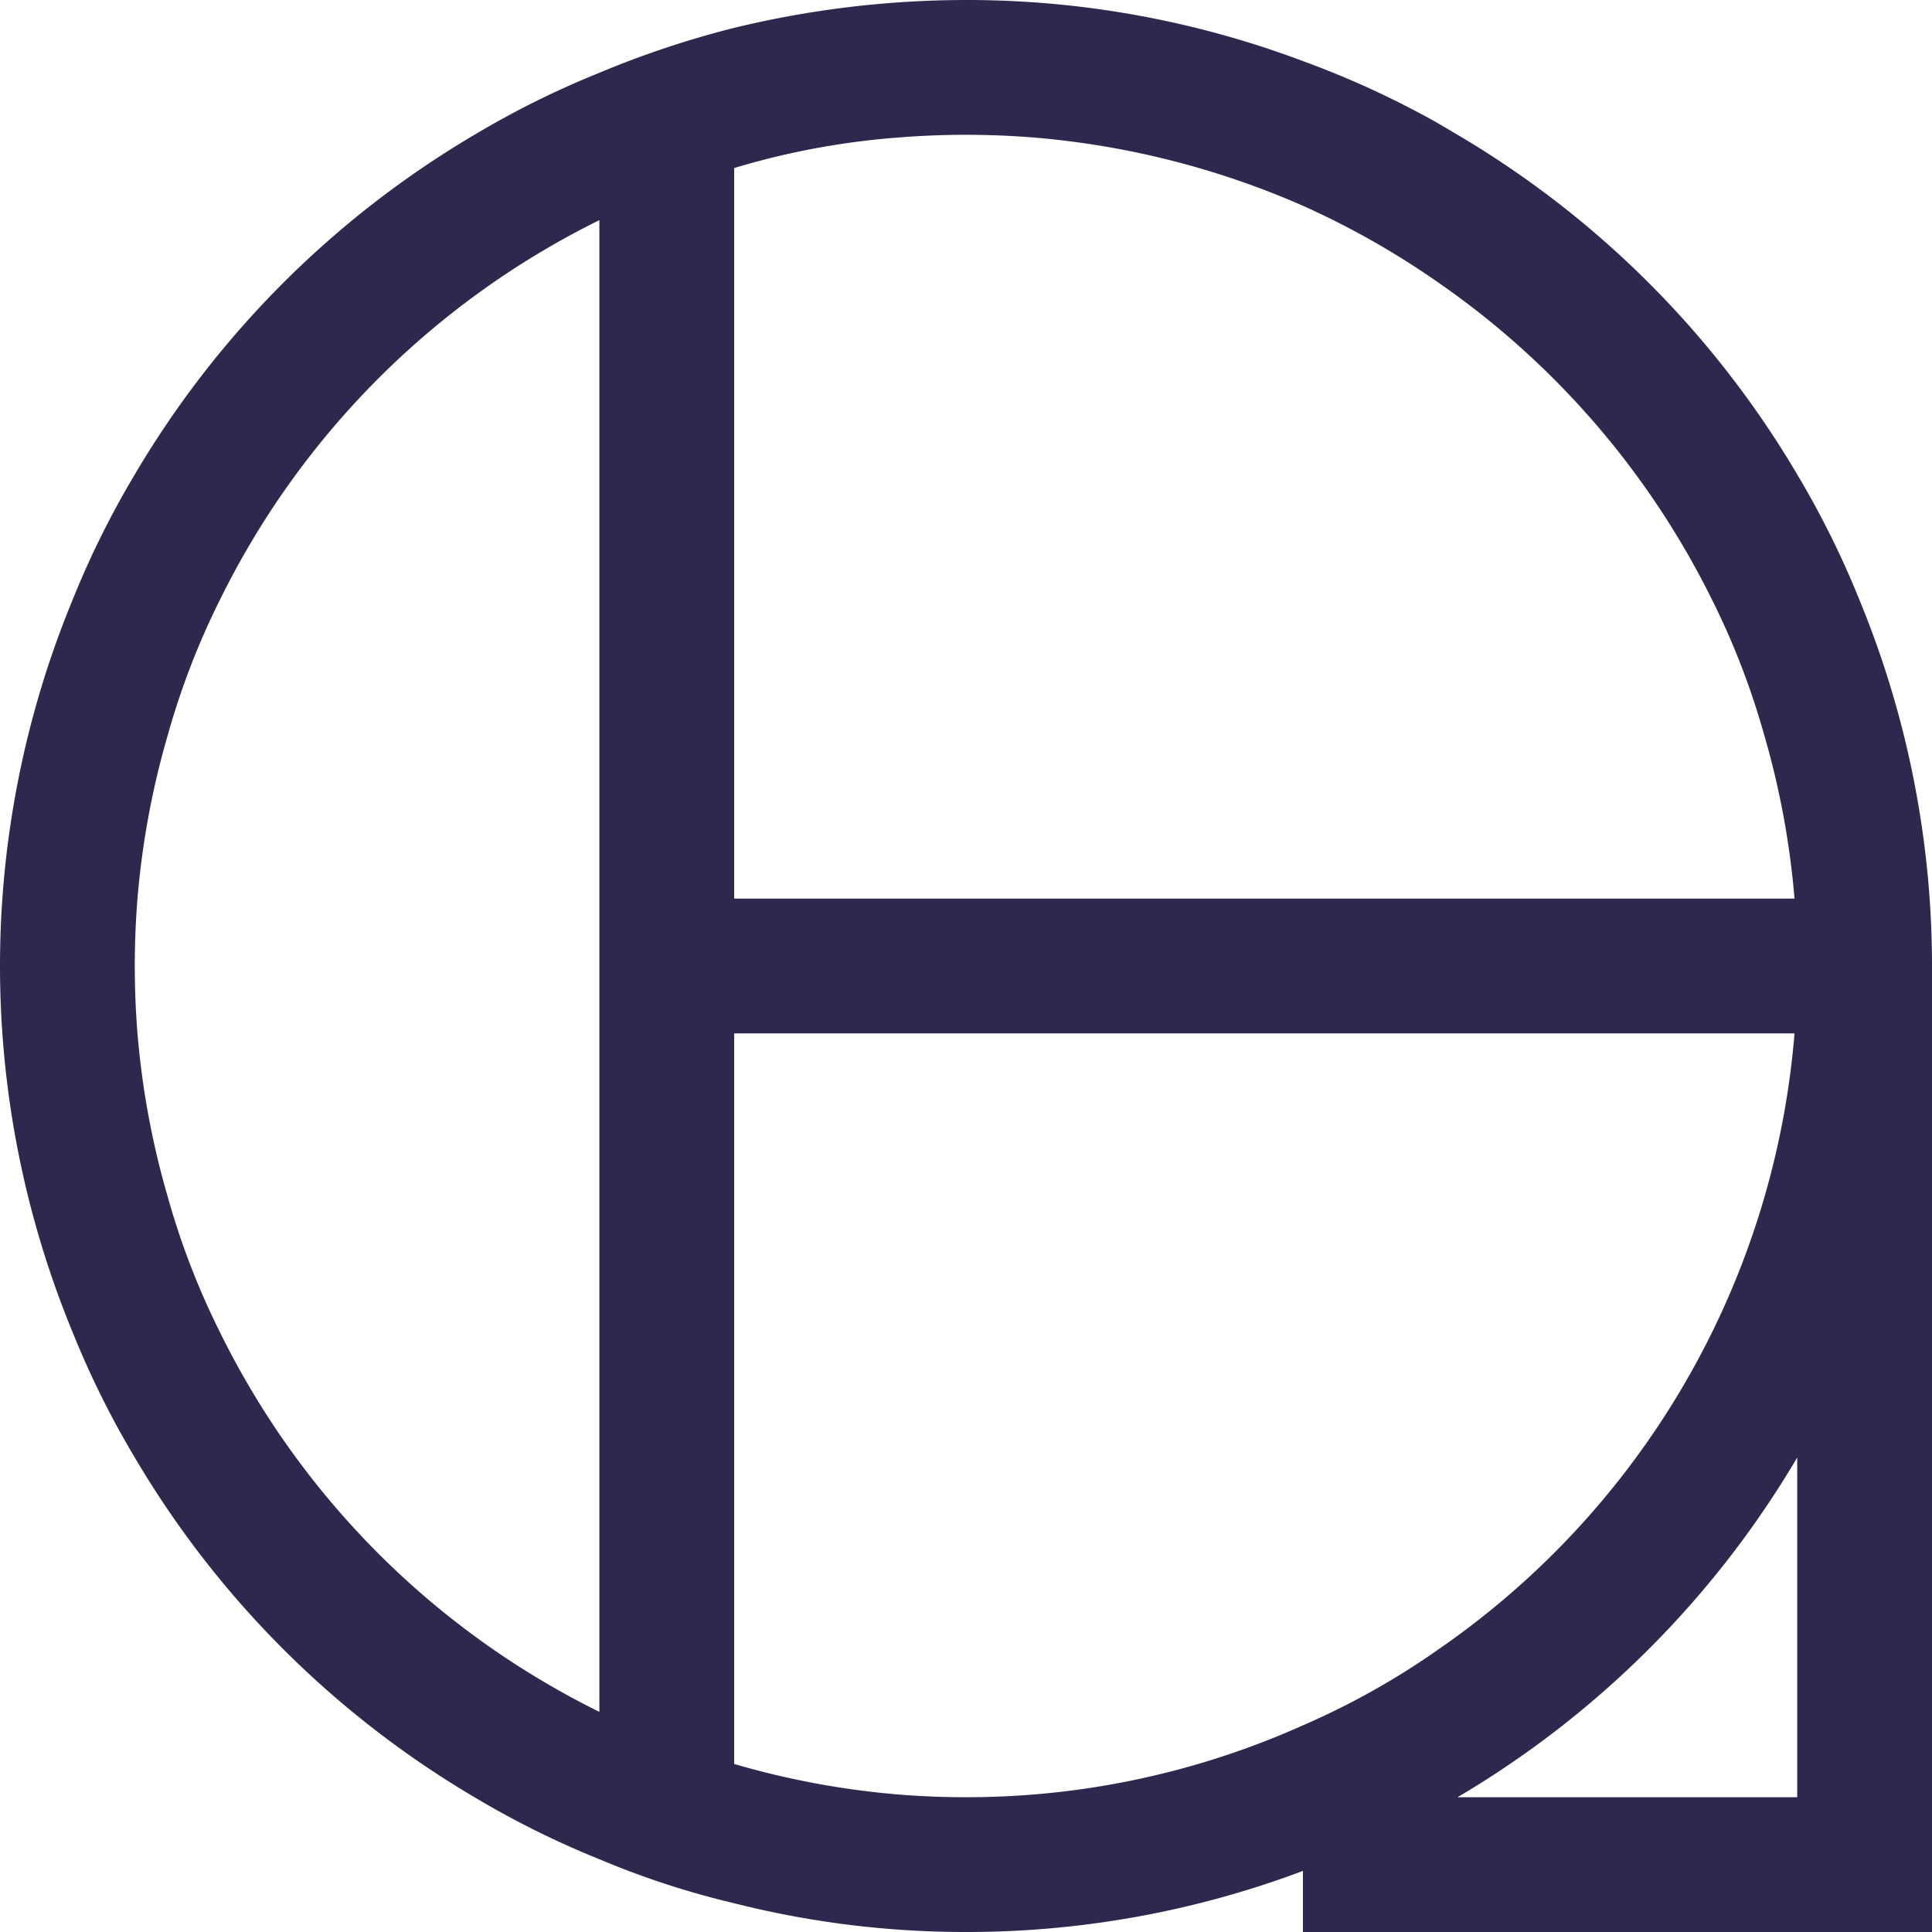 <svg xmlns="http://www.w3.org/2000/svg" viewBox="0 0 215 215">
  <title>logo-blue</title>
  <g id="Layer_2" data-name="Layer 2">
    <g id="Layer_6" data-name="Layer 6">
      <path d="M206.9,66.7A99.9,99.9,0,0,0,200,52.8,106.9,106.9,0,0,0,162.2,15L160,13.7a101.8,101.8,0,0,0-15-6.9A106.2,106.2,0,0,0,107.5,0,109.8,109.8,0,0,0,81.7,3.1a105.6,105.6,0,0,0-15,5A99.9,99.9,0,0,0,52.8,15,106.9,106.9,0,0,0,15,52.8,99.9,99.9,0,0,0,8.1,66.7a106.8,106.8,0,0,0,0,81.6A99.9,99.9,0,0,0,15,162.2,106.9,106.9,0,0,0,52.8,200a99.9,99.9,0,0,0,13.9,6.9,94,94,0,0,0,15,4.9,104.8,104.8,0,0,0,25.8,3.2,106.2,106.2,0,0,0,37.5-6.8V215h70V107.5A106.8,106.8,0,0,0,206.9,66.7ZM145,192a91.5,91.5,0,0,1-30,7.7q-3.7.3-7.5.3t-7.5-.3a92.4,92.4,0,0,1-18.3-3.4V115h118A92.4,92.4,0,0,1,160,183.6,84.7,84.7,0,0,1,145,192ZM100,15.3q3.8-.3,7.5-.3t7.5.3a93.9,93.9,0,0,1,30,7.6,92,92,0,0,1,15,8.5,93,93,0,0,1,30.5,35.3,84.7,84.7,0,0,1,5.8,15,92.4,92.4,0,0,1,3.4,18.3H81.7V18.7A85.7,85.7,0,0,1,100,15.3Zm-75.5,133a84.7,84.7,0,0,1-5.8-15A92.4,92.4,0,0,1,15.3,115q-.3-3.7-.3-7.5t.3-7.5a92.4,92.4,0,0,1,3.4-18.3,84.7,84.7,0,0,1,5.8-15A92.7,92.7,0,0,1,66.7,24.5v166A92.7,92.7,0,0,1,24.5,148.3ZM200,200H162.2A106.9,106.9,0,0,0,200,162.2Z" style="fill: #2d294e"/>
    </g>
  </g>
</svg>
